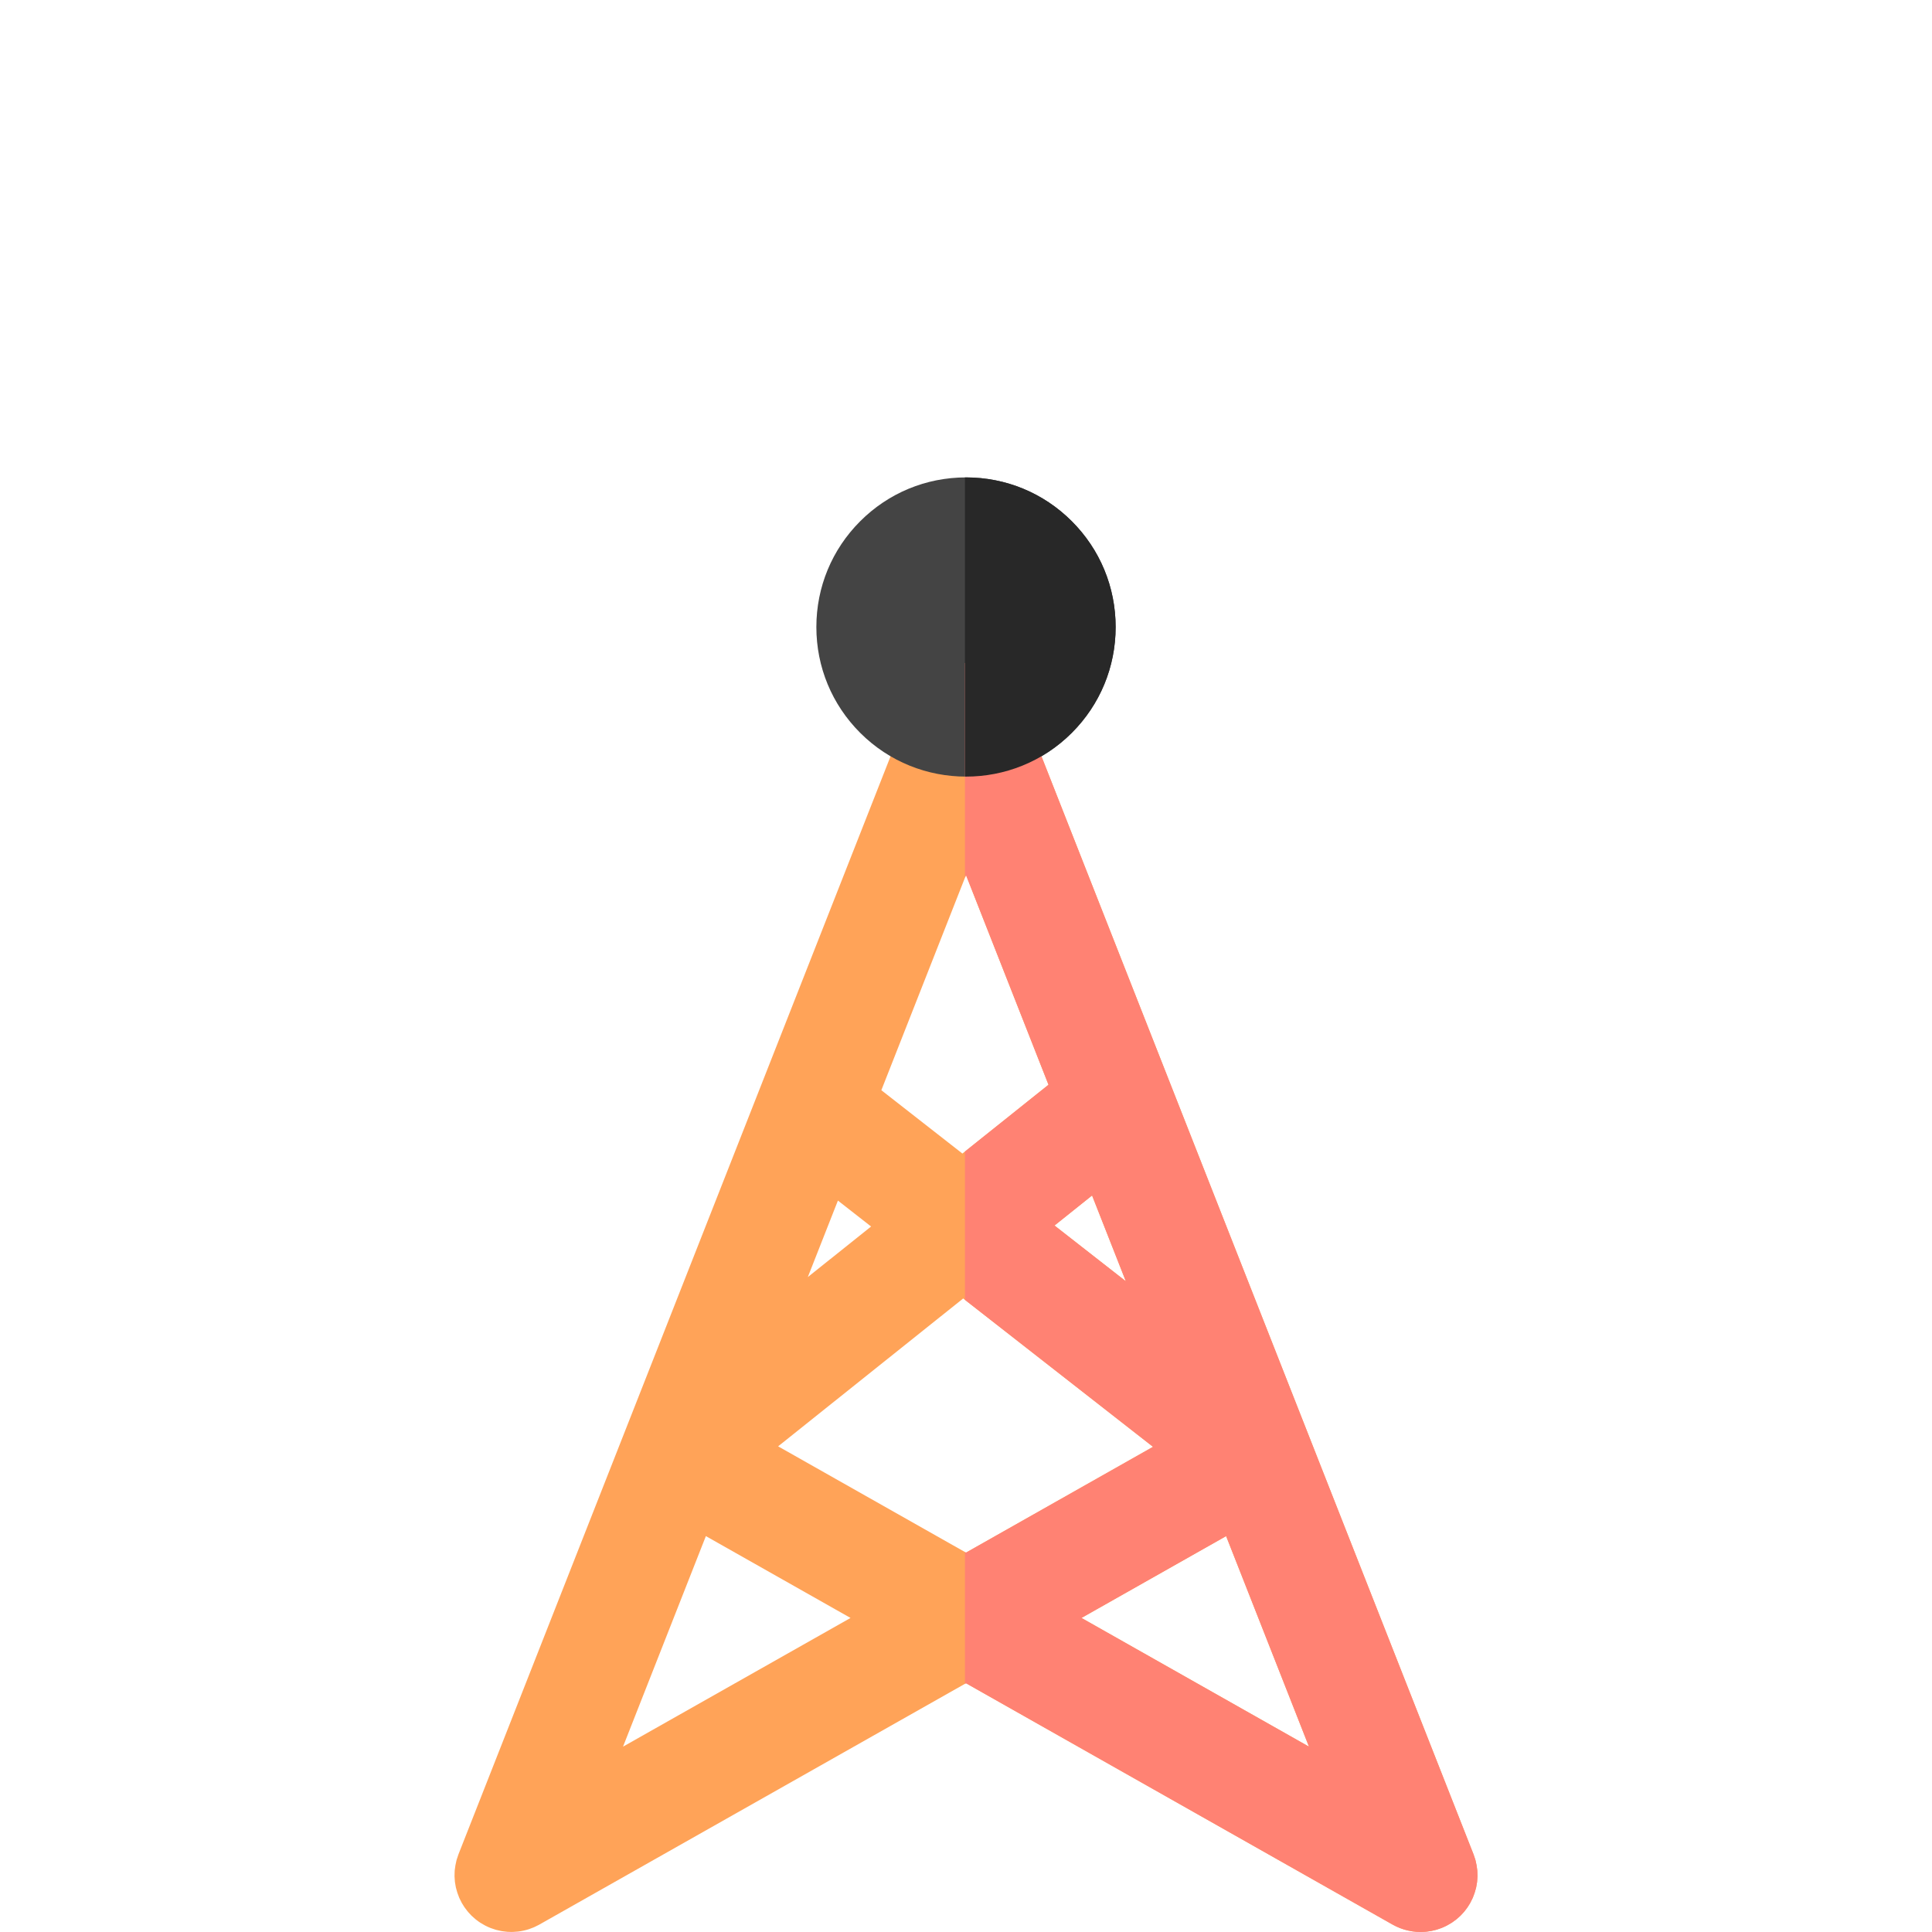 <?xml version="1.0" encoding="iso-8859-1"?>
<!-- Generator: Adobe Illustrator 19.0.0, SVG Export Plug-In . SVG Version: 6.00 Build 0)  -->
<svg height="512" width="512" version="1.1" id="Capa_1" xmlns="http://www.w3.org/2000/svg" xmlns:xlink="http://www.w3.org/1999/xlink" x="0px" y="0px"
	 viewBox="0 0 512 512" style="enable-background:new 0 0 512 512;" xml:space="preserve">
<!-- <path style="fill:#A5F6FF;" d="M209.108,325.007c-1.545,0-3.116-0.239-4.664-0.742c-25.049-8.149-47.256-21.786-66.002-40.533
	c-64.821-64.821-64.821-170.295,0-235.116s170.295-64.821,235.116,0s64.821,170.295,0,235.116
	c-18.745,18.745-40.951,32.382-66,40.532c-7.913,2.571-16.415-1.755-18.989-9.667c-2.574-7.913,1.754-16.415,9.667-18.988
	c20.488-6.666,38.662-17.83,54.015-33.183c53.072-53.073,53.072-139.429,0-192.501c-53.073-53.072-139.429-53.072-192.501,0
	c-53.072,53.073-53.072,139.429,0,192.501c15.355,15.354,33.529,26.519,54.017,33.183c7.913,2.574,12.241,11.076,9.667,18.989
	C221.363,320.962,215.458,325.007,209.108,325.007z"/> -->
<!-- <path style="fill:#00E2FF;" d="M255.715,0.003v30.12c34.952-0.072,69.927,13.193,96.535,39.801
	c53.072,53.073,53.072,139.429,0,192.501c-15.353,15.353-33.527,26.518-54.015,33.183c-7.913,2.574-12.241,11.075-9.667,18.988
	c2.574,7.912,11.075,12.238,18.989,9.667c25.049-8.149,47.255-21.786,66-40.532c64.821-64.821,64.821-170.295,0-235.116
	C341.075,16.132,298.384-0.07,255.715,0.003z"/> -->
<!-- <path style="fill:#A5F6FF;" d="M279.731,266.161c-6.595,0.001-12.65-4.364-14.505-11.028c-2.233-8.016,2.455-16.325,10.472-18.558
	c12.03-3.351,23.091-9.824,31.986-18.72c13.805-13.805,21.408-32.16,21.408-51.683s-7.603-37.877-21.408-51.683
	c-28.498-28.498-74.867-28.498-103.365,0c-13.805,13.805-21.408,32.16-21.408,51.683s7.603,37.877,21.408,51.683
	c8.896,8.896,19.956,15.368,31.984,18.719c8.016,2.234,12.704,10.542,10.472,18.558c-2.233,8.015-10.544,12.702-18.557,10.472
	c-17.018-4.741-32.649-13.884-45.206-26.44c-19.497-19.496-30.233-45.418-30.233-72.99s10.737-53.495,30.234-72.99
	c40.247-40.248,105.734-40.248,145.981,0c19.497,19.496,30.234,45.418,30.234,72.99s-10.737,53.495-30.234,72.99
	c-12.556,12.558-28.188,21.7-45.208,26.441C282.431,265.982,281.069,266.161,279.731,266.161z"/>
<path style="fill:#00E2FF;" d="M255.715,63v30.124c18.812-0.073,37.646,7.045,51.968,21.366
	c13.805,13.805,21.408,32.16,21.408,51.683s-7.603,37.877-21.408,51.683c-8.895,8.896-19.956,15.369-31.986,18.72
	c-8.016,2.234-12.704,10.542-10.472,18.558c1.856,6.664,7.91,11.028,14.505,11.028c1.338,0,2.7-0.18,4.051-0.556
	c17.02-4.741,32.652-13.884,45.208-26.441c19.497-19.496,30.234-45.418,30.234-72.99s-10.737-53.495-30.234-72.99
	C308.794,72.986,282.243,62.927,255.715,63z"/> -->
<path style="fill:#FFA358;" d="M390.295,502.943c0.034-0.079,0.059-0.163,0.092-0.242c0.303-0.729,0.543-1.471,0.725-2.22
	c0.025-0.101,0.058-0.199,0.081-0.301c0.069-0.311,0.114-0.625,0.162-0.938c0.027-0.174,0.065-0.346,0.086-0.52
	c0.03-0.251,0.039-0.502,0.056-0.754c0.017-0.242,0.043-0.482,0.048-0.725c0.004-0.187-0.01-0.372-0.013-0.557
	c-0.005-0.306-0.005-0.613-0.029-0.921c-0.009-0.119-0.032-0.236-0.044-0.355c-0.073-0.718-0.199-1.437-0.38-2.153
	c-0.03-0.119-0.048-0.239-0.081-0.357c-0.039-0.142-0.095-0.282-0.14-0.424c-0.105-0.34-0.211-0.679-0.34-1.01
	c-0.007-0.018-0.011-0.036-0.018-0.054L270.021,185.242c-2.267-5.761-7.829-9.549-14.02-9.549c-6.192,0-11.753,3.788-14.02,9.549
	l-40.618,103.222c-0.015,0.038-0.03,0.075-0.045,0.113L121.499,491.41c-0.007,0.018-0.011,0.036-0.018,0.054
	c-0.129,0.331-0.235,0.671-0.34,1.01c-0.044,0.142-0.1,0.282-0.14,0.424c-0.032,0.118-0.051,0.238-0.081,0.357
	c-0.181,0.715-0.306,1.434-0.38,2.153c-0.012,0.119-0.034,0.236-0.044,0.355c-0.024,0.307-0.024,0.614-0.029,0.921
	c-0.003,0.187-0.017,0.372-0.013,0.557c0.005,0.243,0.031,0.484,0.048,0.725c0.017,0.251,0.026,0.503,0.056,0.754
	c0.021,0.175,0.059,0.347,0.086,0.52c0.048,0.313,0.093,0.627,0.162,0.938c0.022,0.101,0.056,0.2,0.081,0.301
	c0.182,0.749,0.422,1.491,0.725,2.22c0.033,0.079,0.057,0.163,0.092,0.242c0.059,0.135,0.134,0.265,0.197,0.399
	c0.152,0.322,0.304,0.644,0.478,0.955c0.009,0.017,0.016,0.034,0.025,0.05c0.2,0.354,0.415,0.692,0.638,1.023
	c0.064,0.095,0.134,0.189,0.201,0.282c0.196,0.276,0.4,0.544,0.612,0.805c0.071,0.087,0.14,0.175,0.213,0.26
	c0.281,0.329,0.573,0.647,0.877,0.947c0.045,0.044,0.093,0.085,0.14,0.13c0.278,0.267,0.567,0.521,0.862,0.764
	c0.08,0.066,0.16,0.133,0.241,0.197c0.348,0.274,0.704,0.535,1.072,0.775c0.038,0.025,0.079,0.048,0.119,0.072
	c0.353,0.226,0.715,0.435,1.084,0.63c0.076,0.04,0.152,0.081,0.228,0.121c0.41,0.208,0.828,0.399,1.253,0.568
	c0.02,0.008,0.038,0.018,0.058,0.026c0.043,0.017,0.087,0.027,0.132,0.044c0.381,0.146,0.767,0.275,1.158,0.39
	c0.086,0.025,0.172,0.053,0.258,0.077c0.407,0.111,0.819,0.204,1.233,0.28c0.135,0.025,0.269,0.045,0.404,0.066
	c0.325,0.051,0.653,0.092,0.982,0.122c0.113,0.01,0.225,0.025,0.338,0.033c0.342,0.023,0.683,0.036,1.027,0.036
	c0.069,0,0.139-0.006,0.208-0.007c0.117-0.002,0.233-0.006,0.35-0.011c0.392-0.014,0.784-0.041,1.176-0.087
	c0.035-0.004,0.071-0.006,0.106-0.01c0.432-0.053,0.863-0.132,1.292-0.223c0.083-0.018,0.166-0.037,0.249-0.056
	c0.421-0.097,0.841-0.209,1.258-0.345c0.003-0.001,0.007-0.002,0.01-0.003c0.409-0.134,0.813-0.29,1.213-0.46
	c0.102-0.043,0.204-0.089,0.305-0.136c0.316-0.143,0.63-0.297,0.94-0.463c0.081-0.044,0.166-0.083,0.246-0.129
	c0.017-0.009,0.034-0.017,0.05-0.026l113.062-63.961l113.024,63.939c0.01,0.006,0.021,0.011,0.031,0.017l0.008,0.004
	c0.307,0.174,0.62,0.335,0.934,0.485c0.06,0.029,0.124,0.053,0.185,0.081c0.267,0.124,0.534,0.24,0.806,0.347
	c0.071,0.028,0.145,0.052,0.217,0.079c0.265,0.099,0.531,0.193,0.8,0.276c0.078,0.024,0.157,0.046,0.236,0.069
	c0.264,0.078,0.529,0.149,0.796,0.212c0.087,0.021,0.174,0.04,0.261,0.059c0.261,0.056,0.522,0.105,0.784,0.148
	c0.094,0.015,0.188,0.031,0.282,0.045c0.263,0.037,0.526,0.065,0.789,0.089c0.093,0.008,0.185,0.02,0.278,0.026
	c0.328,0.023,0.658,0.036,0.986,0.037c0.023,0,0.046,0.003,0.07,0.003c0.038,0,0.076-0.005,0.115-0.005
	c0.359-0.003,0.716-0.021,1.073-0.049c0.144-0.011,0.287-0.027,0.432-0.042c0.296-0.032,0.592-0.074,0.885-0.124
	c0.116-0.02,0.231-0.034,0.347-0.057c0.394-0.076,0.782-0.171,1.168-0.277c0.108-0.03,0.217-0.064,0.325-0.097
	c0.342-0.102,0.679-0.218,1.013-0.345c0.051-0.02,0.104-0.032,0.156-0.053c0.021-0.008,0.04-0.02,0.062-0.028
	c0.423-0.168,0.837-0.357,1.244-0.564c0.081-0.041,0.162-0.085,0.242-0.128c0.362-0.192,0.716-0.396,1.063-0.618
	c0.044-0.028,0.091-0.054,0.136-0.083c0.365-0.239,0.717-0.497,1.062-0.768c0.086-0.068,0.17-0.138,0.255-0.208
	c0.289-0.238,0.571-0.487,0.844-0.748c0.05-0.049,0.104-0.094,0.155-0.144c0.302-0.298,0.592-0.614,0.871-0.941
	c0.075-0.087,0.146-0.178,0.219-0.267c0.21-0.257,0.412-0.523,0.606-0.798c0.068-0.095,0.139-0.19,0.204-0.287
	c0.223-0.33,0.438-0.669,0.637-1.022c0.009-0.017,0.016-0.034,0.025-0.05c0.174-0.311,0.326-0.633,0.478-0.955
	C390.161,503.209,390.237,503.078,390.295,502.943z M222.056,318.167l8.792,6.871l-16.768,13.398L222.056,318.167z M255.253,344.108
	l50.309,39.314l-49.562,28.039l-49.789-28.167L255.253,344.108z M279.451,324.774l9.961-7.959l8.947,22.734L279.451,324.774z
	 M256,231.906l21.865,55.563l-22.819,18.232l-21.479-16.786L256,231.906z M165.109,462.879l21.956-55.794l38.334,21.686
	L165.109,462.879z M324.935,407.085l21.956,55.794l-60.29-34.108L324.935,407.085z"/>
<path style="fill:#444444;" d="M256,205.808c-10.154,0-20.308-3.865-28.04-11.596c-7.49-7.49-11.615-17.448-11.615-28.04
	c0-10.592,4.124-20.549,11.615-28.039c7.489-7.49,17.448-11.615,28.04-11.615c10.592,0,20.549,4.124,28.04,11.615l0,0l0,0
	c7.489,7.489,11.615,17.447,11.615,28.039c0,10.592-4.124,20.549-11.615,28.04C276.309,201.943,266.153,205.808,256,205.808z"/>
<path style="fill:#FF8273;" d="M391.503,495.764c-0.009-0.119-0.032-0.236-0.044-0.355c-0.073-0.718-0.199-1.437-0.38-2.153
	c-0.03-0.119-0.048-0.239-0.081-0.357c-0.039-0.142-0.095-0.282-0.14-0.424c-0.105-0.34-0.211-0.679-0.34-1.01
	c-0.007-0.018-0.011-0.036-0.018-0.054l-120.48-306.169c-2.267-5.761-7.829-9.549-14.02-9.549c-0.095,0-0.19,0.009-0.284,0.011
	v56.926l0.284-0.723l21.865,55.563l-22.149,17.698v39.302l49.846,38.952L256,411.459l-0.284-0.161v34.944l0.284-0.161
	l113.024,63.939c0.01,0.006,0.021,0.011,0.031,0.017l0.008,0.004c0.307,0.174,0.62,0.334,0.934,0.485
	c0.06,0.029,0.124,0.053,0.185,0.081c0.267,0.124,0.534,0.24,0.806,0.347c0.071,0.028,0.145,0.052,0.217,0.079
	c0.265,0.099,0.531,0.193,0.8,0.276c0.078,0.024,0.157,0.046,0.236,0.069c0.264,0.078,0.529,0.149,0.796,0.212
	c0.087,0.021,0.174,0.04,0.261,0.059c0.261,0.056,0.522,0.105,0.785,0.148c0.094,0.015,0.188,0.031,0.282,0.045
	c0.263,0.037,0.526,0.065,0.79,0.089c0.093,0.008,0.185,0.02,0.278,0.026c0.328,0.023,0.658,0.036,0.986,0.037
	c0.023,0,0.046,0.003,0.07,0.003c0.038,0,0.076-0.005,0.115-0.005c0.359-0.003,0.716-0.021,1.073-0.049
	c0.144-0.011,0.287-0.027,0.432-0.042c0.296-0.032,0.592-0.074,0.885-0.124c0.115-0.02,0.231-0.034,0.347-0.057
	c0.394-0.076,0.782-0.171,1.168-0.277c0.108-0.03,0.217-0.064,0.325-0.097c0.341-0.102,0.679-0.218,1.012-0.345
	c0.051-0.02,0.104-0.032,0.156-0.053c0.021-0.008,0.04-0.02,0.062-0.028c0.423-0.168,0.837-0.357,1.244-0.564
	c0.081-0.041,0.162-0.085,0.242-0.128c0.362-0.192,0.716-0.396,1.063-0.618c0.044-0.028,0.091-0.054,0.136-0.083
	c0.365-0.239,0.717-0.497,1.062-0.768c0.086-0.068,0.17-0.138,0.255-0.208c0.289-0.238,0.571-0.487,0.844-0.748
	c0.05-0.049,0.104-0.094,0.155-0.144c0.302-0.298,0.592-0.614,0.871-0.941c0.075-0.087,0.146-0.178,0.219-0.267
	c0.21-0.257,0.412-0.523,0.606-0.798c0.068-0.095,0.139-0.19,0.204-0.287c0.223-0.33,0.438-0.669,0.637-1.022
	c0.009-0.017,0.016-0.034,0.025-0.05c0.174-0.311,0.326-0.633,0.478-0.955c0.063-0.134,0.138-0.264,0.197-0.399
	c0.034-0.079,0.059-0.163,0.092-0.242c0.303-0.729,0.543-1.471,0.725-2.22c0.025-0.101,0.058-0.199,0.081-0.301
	c0.069-0.311,0.113-0.625,0.162-0.938c0.027-0.174,0.065-0.346,0.086-0.52c0.03-0.251,0.039-0.502,0.056-0.754
	c0.017-0.242,0.043-0.482,0.048-0.725c0.004-0.187-0.01-0.372-0.013-0.557C391.528,496.377,391.528,496.071,391.503,495.764z
	 M279.451,324.774l9.961-7.959l8.947,22.734L279.451,324.774z M286.599,428.771l38.334-21.686l21.956,55.794L286.599,428.771z"/>
<path style="fill:#282828;" d="M256,126.52c-0.095,0-0.19,0.006-0.284,0.007v79.275c0.094,0.001,0.19,0.007,0.284,0.007
	c10.154,0,20.309-3.865,28.04-11.596c7.489-7.49,11.615-17.448,11.615-28.04s-4.124-20.549-11.615-28.039
	C276.55,130.644,266.591,126.52,256,126.52z"/>
<g>
</g>
<g>
</g>
<g>
</g>
<g>
</g>
<g>
</g>
<g>
</g>
<g>
</g>
<g>
</g>
<g>
</g>
<g>
</g>
<g>
</g>
<g>
</g>
<g>
</g>
<g>
</g>
<g>
</g>
</svg>

